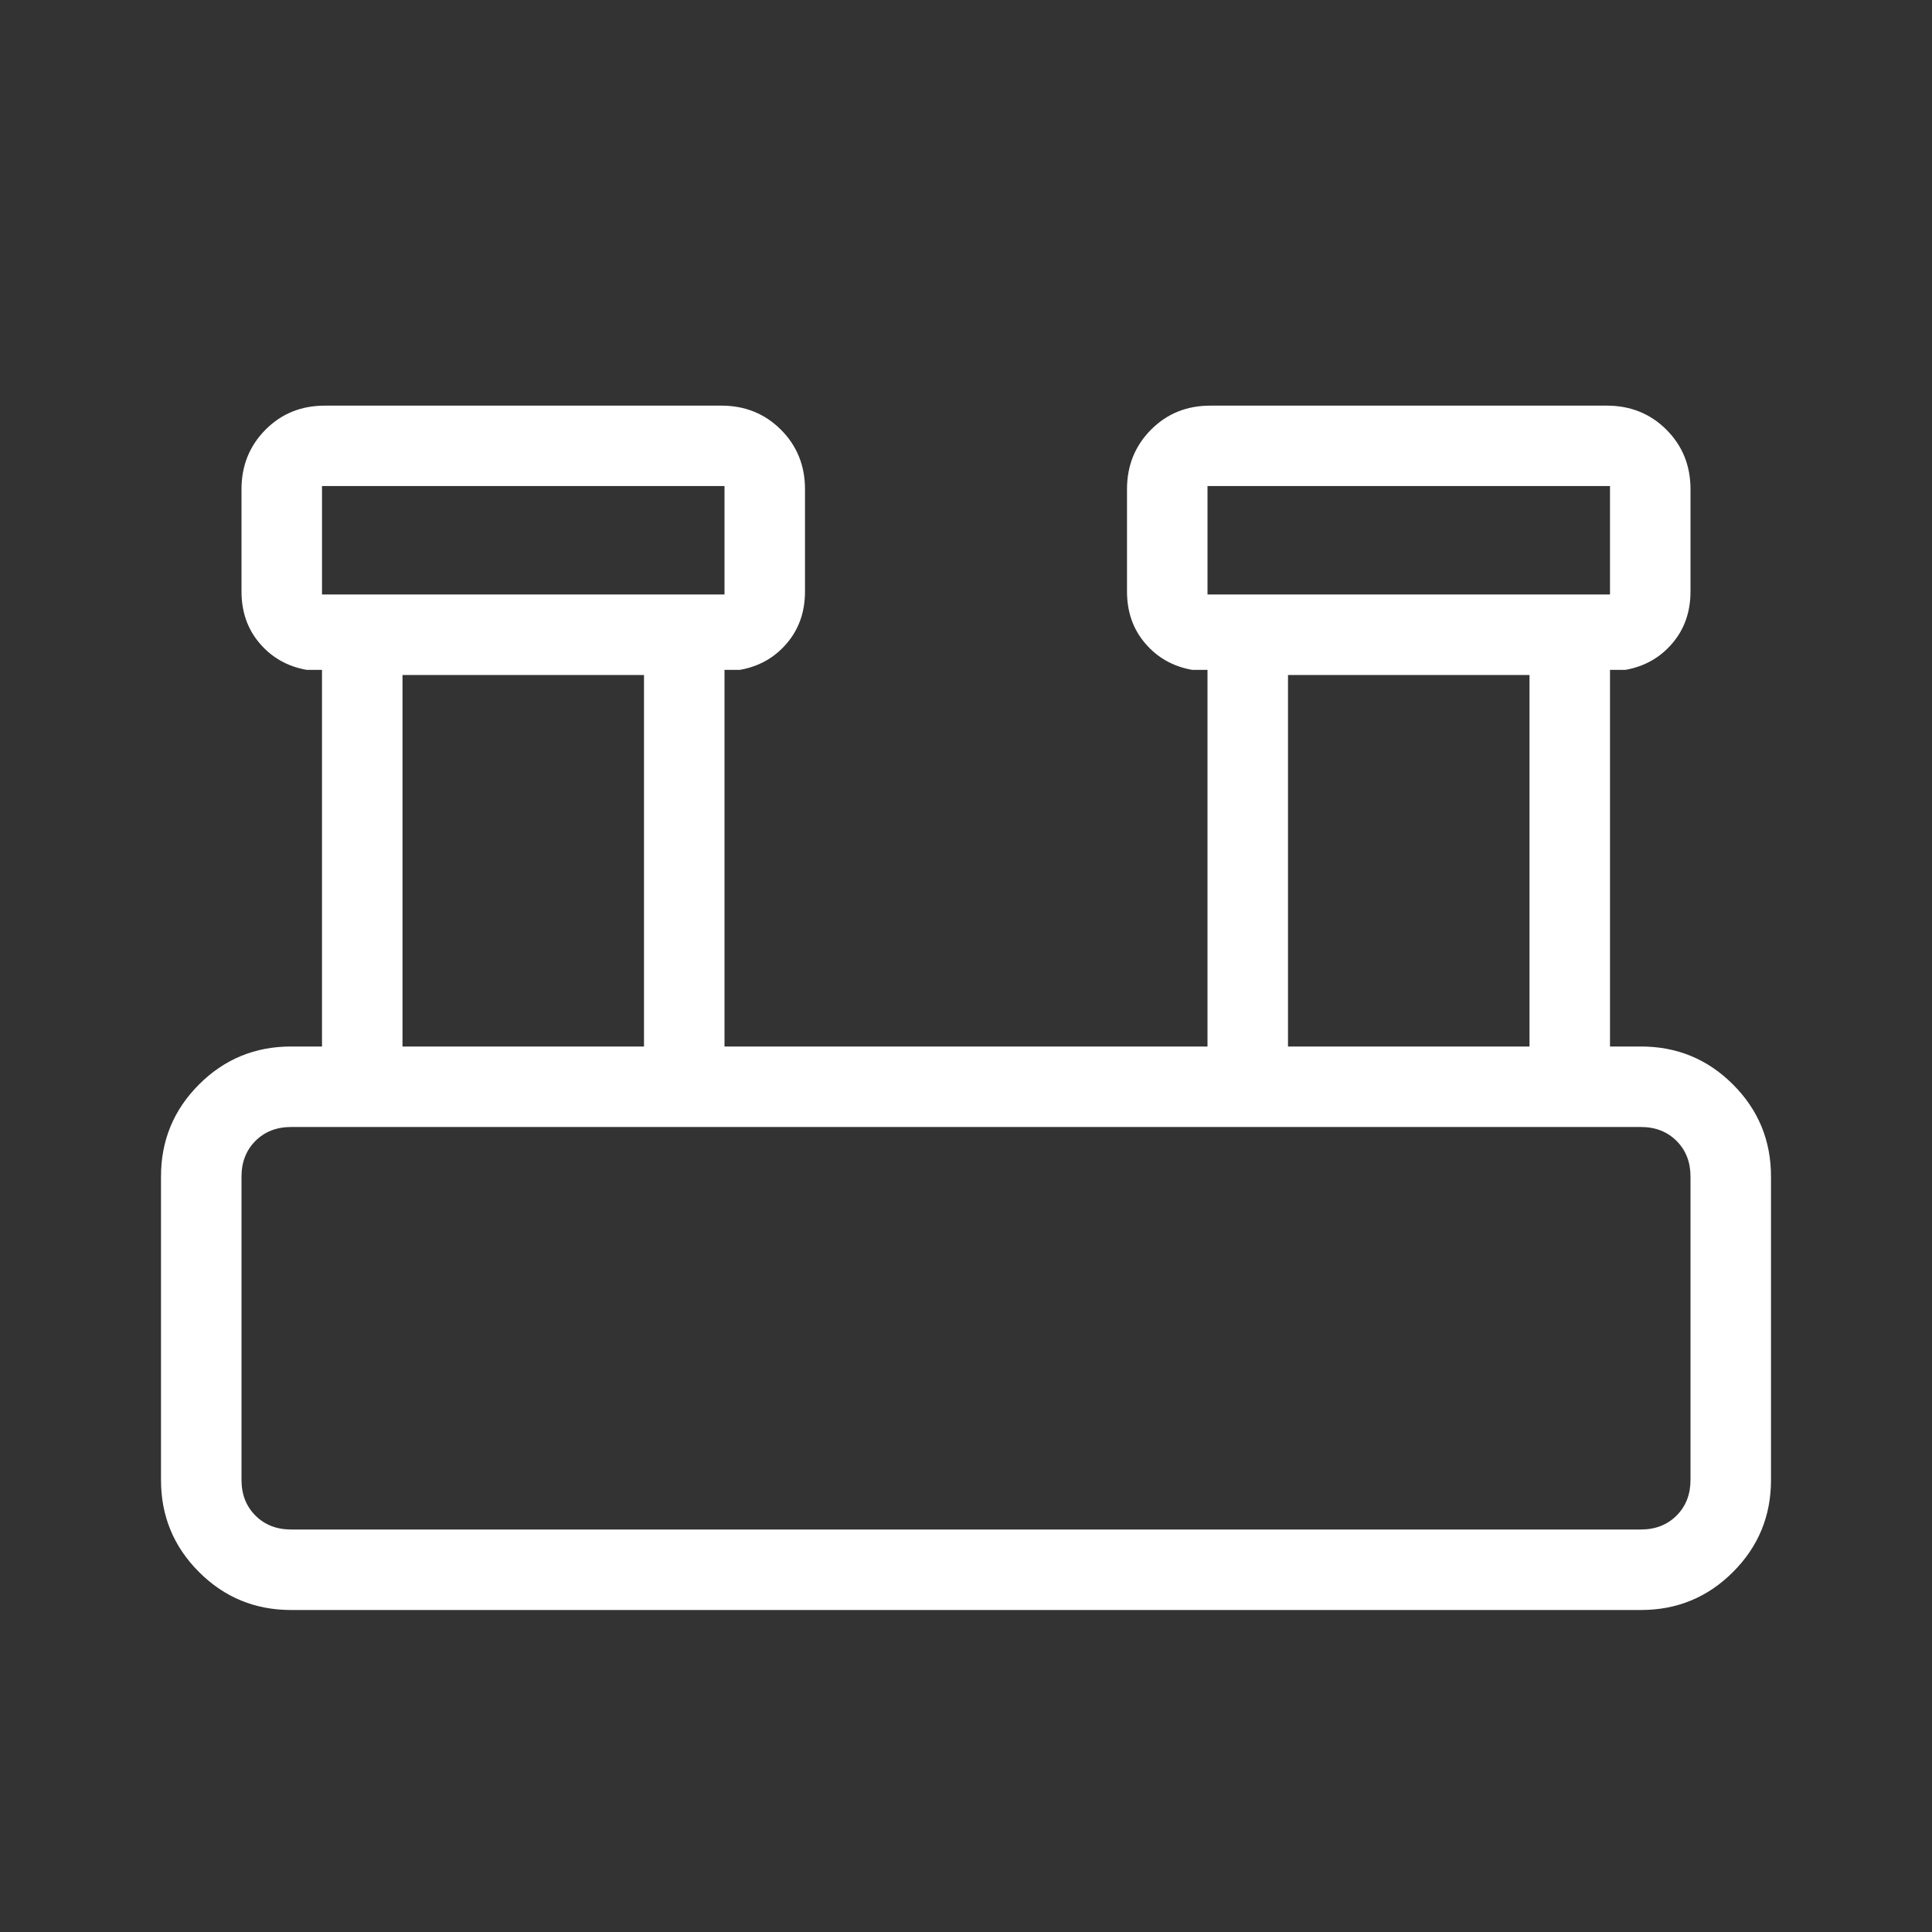 <svg width="24" height="24" viewBox="0 0 24 24" fill="none" xmlns="http://www.w3.org/2000/svg">
<rect x="0" y="0" width="24" height="24" fill="#333333" stroke="none"/>
<path d="M3.616 20C3.168 20 2.787 19.843 2.472 19.528C2.157 19.213 2 18.832 2 18.385V14.615C2 14.168 2.157 13.787 2.472 13.472C2.787 13.157 3.168 13 3.616 13H4V8.321H3.808C3.572 8.279 3.378 8.17 3.227 7.993C3.076 7.818 3 7.602 3 7.346V6.077C3 5.784 3.1 5.537 3.299 5.337C3.498 5.137 3.745 5.038 4.039 5.039H8.962C9.255 5.039 9.502 5.139 9.701 5.338C9.9 5.537 10 5.784 10 6.077V7.347C10 7.602 9.924 7.817 9.773 7.993C9.622 8.17 9.428 8.279 9.193 8.321H9V13H15V8.321H14.808C14.572 8.279 14.378 8.17 14.227 7.993C14.076 7.818 14 7.602 14 7.346V6.077C14 5.784 14.1 5.537 14.299 5.337C14.498 5.137 14.745 5.038 15.039 5.039H19.961C20.255 5.039 20.502 5.139 20.701 5.338C20.9 5.537 21 5.784 21 6.077V7.347C21 7.602 20.924 7.817 20.773 7.993C20.622 8.17 20.428 8.279 20.193 8.321H20V13H20.385C20.832 13 21.213 13.157 21.528 13.472C21.843 13.787 22 14.168 22 14.616V18.385C22 18.832 21.843 19.213 21.528 19.528C21.213 19.843 20.832 20 20.385 20H3.616ZM15 7.385H20V6.038H15V7.385ZM4 7.385H9V6.038H4V7.385ZM16 13H19V8.385H16V13ZM5 13H8V8.385H5V13ZM3.616 19H20.385C20.564 19 20.712 18.942 20.827 18.827C20.942 18.712 21 18.564 21 18.385V14.615C21 14.436 20.942 14.288 20.827 14.173C20.712 14.058 20.564 14 20.385 14H3.615C3.436 14 3.288 14.058 3.173 14.173C3.058 14.288 3 14.436 3 14.616V18.385C3 18.564 3.058 18.712 3.173 18.827C3.288 18.942 3.436 19 3.616 19Z" fill="white"/>
</svg>
